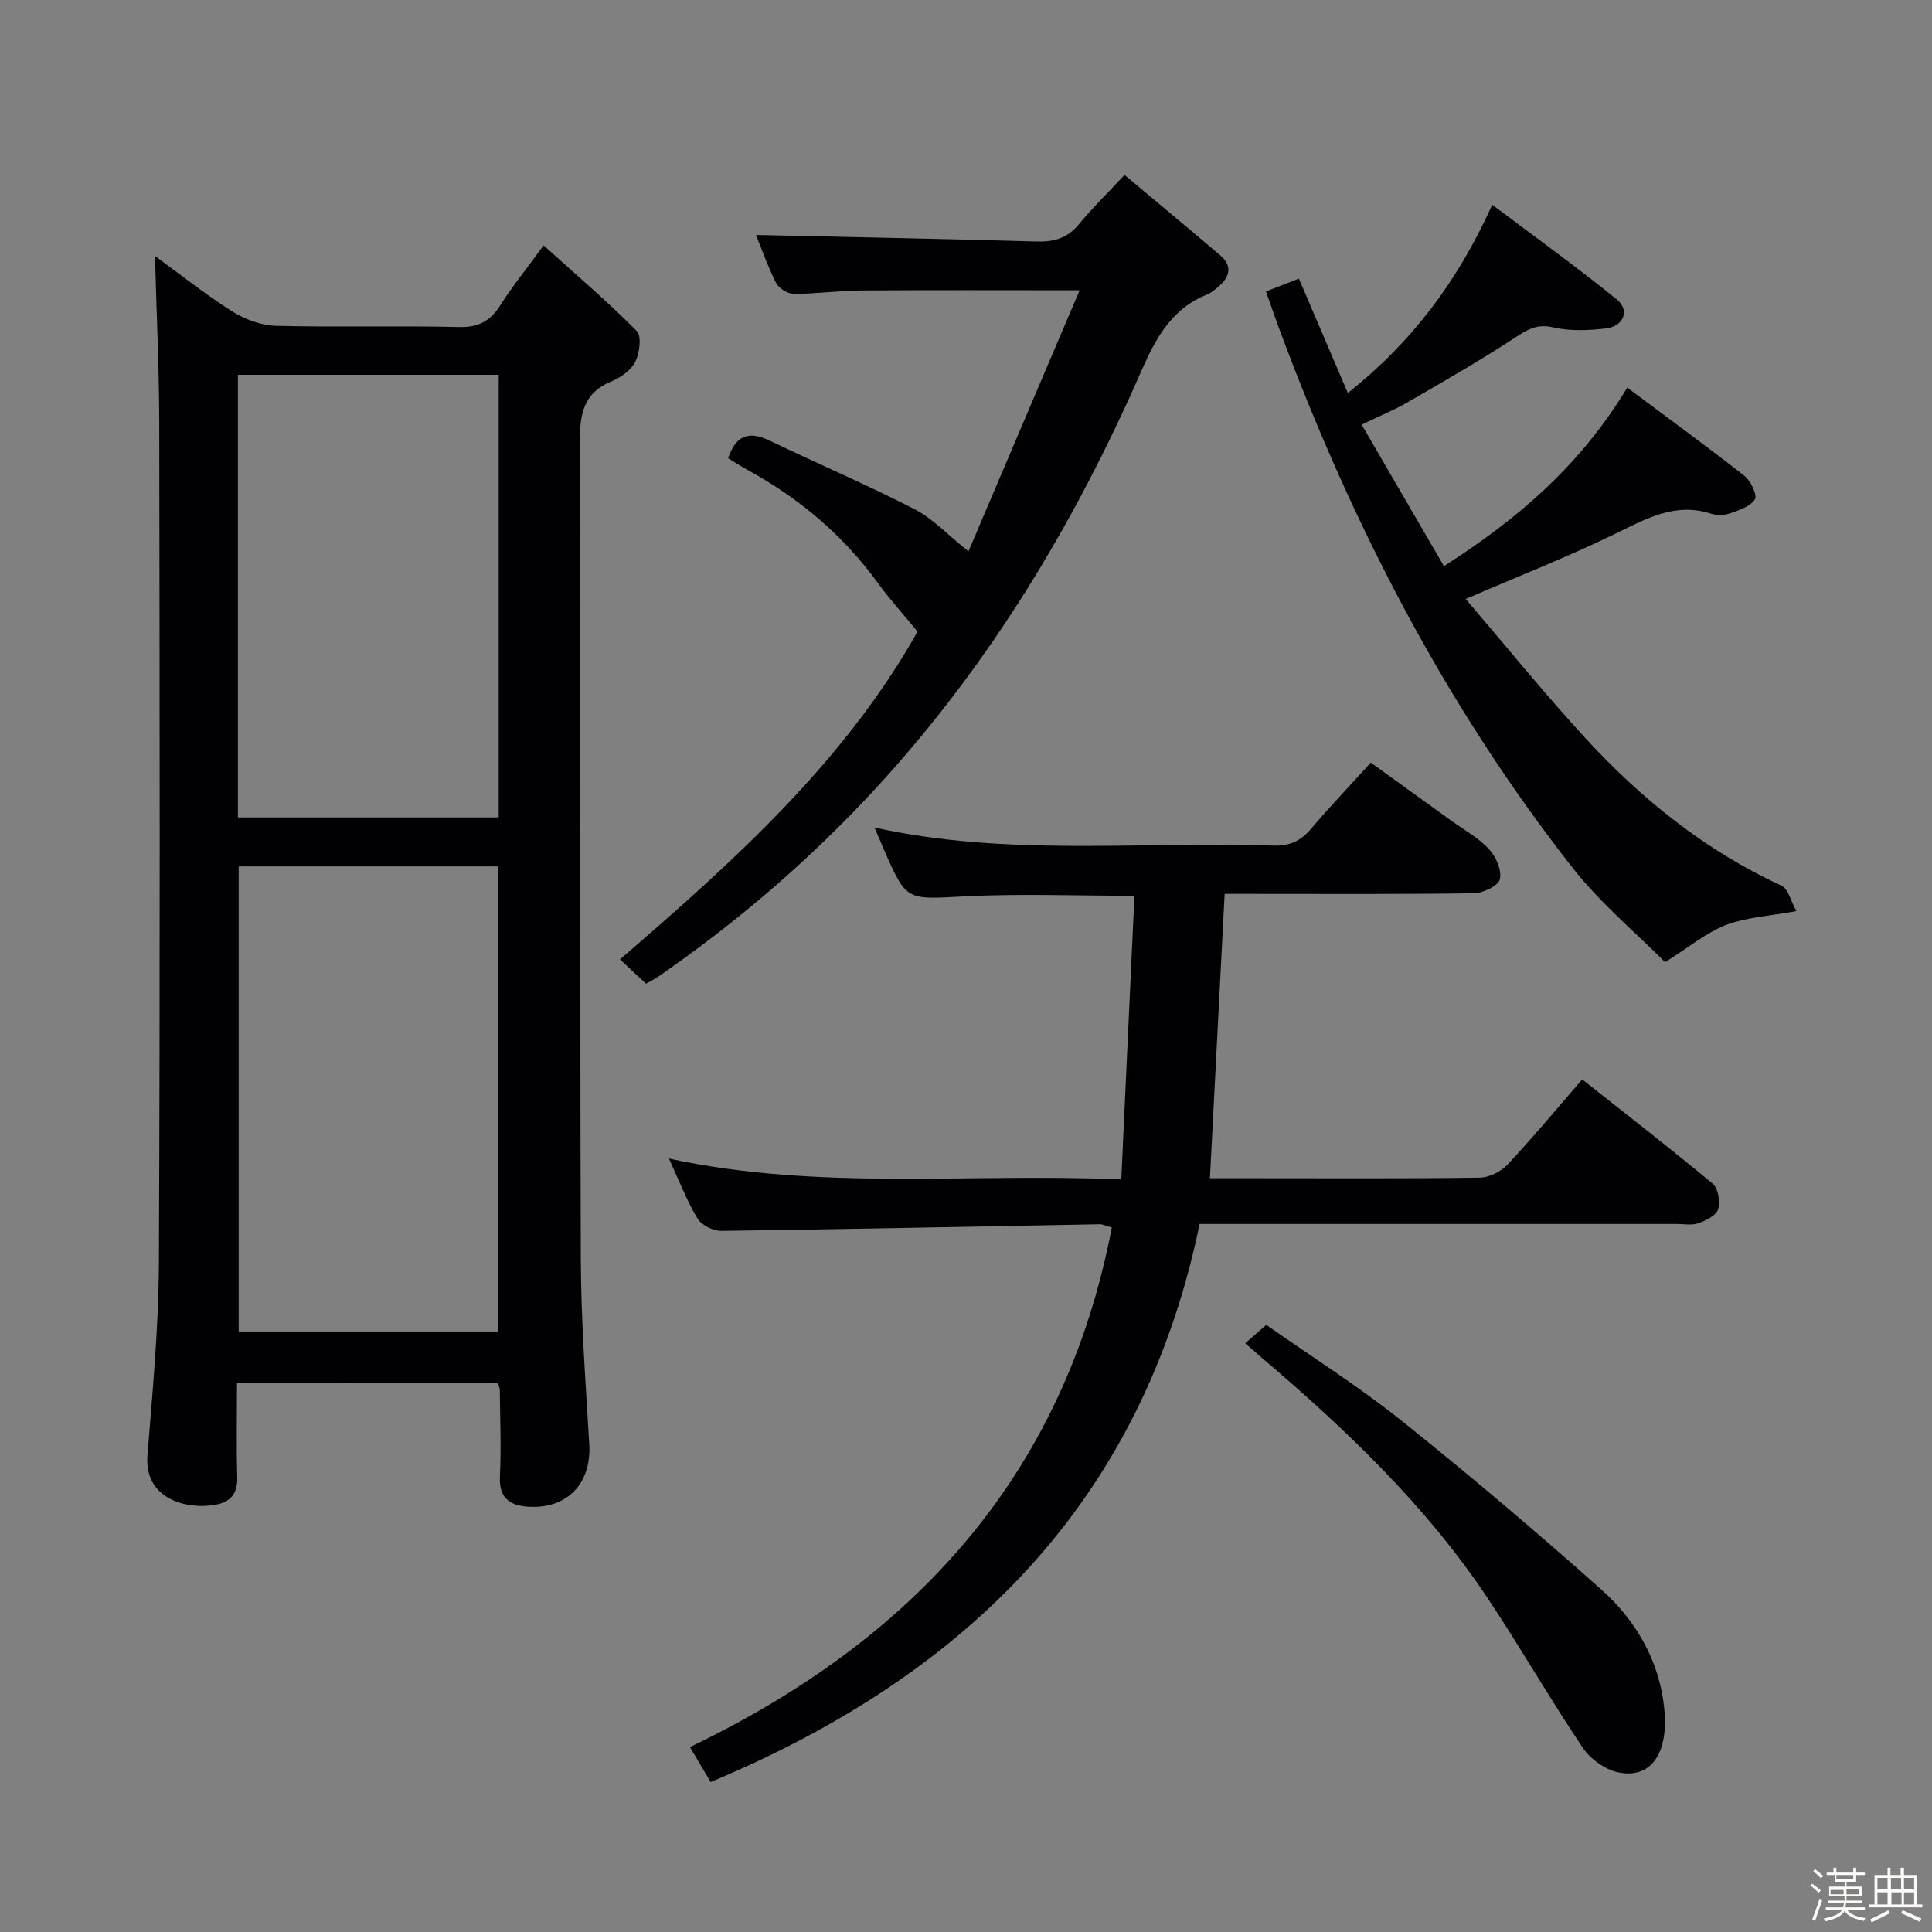 <svg enable-background="new 0 0 400 400" viewBox="0 0 400 400" xmlns="http://www.w3.org/2000/svg"><rect x="0" y="0" width="400" height="400" fill="#808080" stroke="none"/><path d="m374.8 390.4.4-.4c.7.5 1.3 1 1.8 1.4l-.5.5c-.5-.6-1.1-1.1-1.7-1.5zm1 7.3-.6-.3c.5-1.4 1.1-2.8 1.5-4.3.2.1.4.2.6.3-.5 1.3-1 2.8-1.5 4.3zm-.4-10.3.4-.4c.4.3 1 .8 1.7 1.4l-.5.5c-.4-.5-1-1-1.6-1.5zm2.5.3h1.7v-1h.6v1h3.5v-1h.6v1h1.8v.5h-1.8v1.4h-2v1h3.2v2h-3.2v.9h3.3v.5h-3.4c0 .3-.1.6-.1.9h4v.5h-3.7c.7.9 1.9 1.5 3.8 1.7-.1.2-.2.4-.3.6-2.1-.4-3.5-1.1-4-2.1-.4 1-1.8 1.7-4 2.2-.1-.2-.2-.4-.3-.6 2.1-.4 3.4-1 3.8-1.8h-3.4v-.5h3.6c.1-.3.1-.6.2-.9h-3.3v-.5h3.4c0-.3 0-.6 0-.9h-3.2v-2h3.3v-1h-2.1v-1.4h-1.7v-.5zm1.1 3.5v1h2.7c0-.3 0-.4 0-.4 0-.1 0-.2 0-.2 0-.1 0-.2 0-.3h-2.7zm1.2-3v.9h3.5v-.9zm4.7 3h-2.6v.6.4h2.6z" fill="#fcfbfa"/><path d="m393.6 386.7h.6v1.5h2.7v6.1h1.1v.6h-11v-.6h1.1v-6.1h2.7v-1.5h.6v1.5h2.1v-1.5zm-2.7 8.8.4.6c-1.2.6-2.5 1.3-3.8 1.9-.1-.2-.2-.4-.3-.6 1.2-.6 2.5-1.2 3.7-1.9zm-2.2-6.7v2.4h2.1v-2.4zm0 3v2.5h2.1v-2.5zm2.8-3v2.4h2.1v-2.4zm.1 3v2.5h2.1v-2.5h-2.2zm5.9 6.1c-1.4-.7-2.7-1.3-3.9-1.8l.3-.6c1.5.6 2.7 1.2 3.9 1.7zm-1.2-9.1h-2.1v2.4h2.1zm-2.1 3v2.5h2.1v-2.5z" fill="#fcfbfa"/><g fill="#010104"><path d="m49.07 286.38c0 6.75-.14 13.08.05 19.39.11 3.52-1.42 5.28-4.71 5.81-6.07.99-14.6-1.36-13.88-10.32 1.07-13.25 2.31-26.54 2.37-39.81.25-57.98.16-115.96.07-173.95-.03-11.41-.57-22.82-.88-34.5 5.03 3.66 10.3 7.87 15.97 11.46 2.63 1.66 5.99 2.92 9.06 3 12.65.33 25.33-.05 37.98.25 4.04.09 6.44-1.28 8.51-4.55 2.47-3.9 5.4-7.51 8.94-12.35 6.73 6.08 13.26 11.64 19.27 17.71 1.06 1.06.61 4.54-.28 6.35-.87 1.76-2.99 3.28-4.91 4.07-6 2.47-6.6 7-6.58 12.81.2 56.32.01 112.63.2 168.95.04 12.78 1 25.57 1.75 38.34.46 7.84-4.29 13.2-12.14 12.93-3.87-.13-6.6-1.43-6.36-6.27.3-5.98.02-11.99-.02-17.99 0-.31-.18-.62-.39-1.32-17.74-.01-35.6-.01-54.02-.01zm.35-107v96.29h53.69c0-32.25 0-64.24 0-96.29-18.1 0-35.71 0-53.69 0zm53.83-10.14c0-30.79 0-61.18 0-91.64-18.21 0-36.07 0-53.99 0v91.64z"/><path d="m138.5 239.87c31.31 6.75 61.96 2.94 93.65 4.32.93-19.96 1.82-39.28 2.72-58.73-12.37 0-23.84-.46-35.26.13-11.93.62-11.91 1.06-16.58-9.65-.6-1.37-1.18-2.75-1.98-4.61 27.53 6.09 55.13 2.81 82.57 3.74 3.31.11 5.61-.9 7.72-3.37 3.88-4.55 8.01-8.9 12.46-13.81 5.55 4 11.03 7.95 16.49 11.9 2.7 1.95 5.72 3.6 7.96 5.98 1.46 1.55 2.7 4.38 2.29 6.25-.29 1.34-3.46 2.89-5.37 2.92-15.66.23-31.32.13-46.99.13-1.47 0-2.95 0-4.63 0-1.02 19.68-2.02 39-3.05 58.87h9.89c15.33 0 30.66.1 45.99-.12 1.96-.03 4.39-1.25 5.75-2.71 5.22-5.57 10.1-11.47 15.45-17.63 9.17 7.26 18.23 14.27 27.02 21.59 1.14.95 1.58 3.76 1.1 5.33-.39 1.28-2.52 2.3-4.09 2.86-1.34.48-2.96.15-4.46.15-30.83 0-61.65 0-92.48 0-1.98 0-3.97 0-6.3 0-11.93 57.61-48.36 93.43-101.24 115.54-1.54-2.59-2.77-4.67-4.29-7.24 46.16-22.15 77.45-56.03 87.35-107.56-1.29-.36-1.9-.69-2.5-.68-26.12.47-52.23 1.03-78.35 1.37-1.68.02-4.1-1.18-4.94-2.57-2.2-3.66-3.74-7.73-5.9-12.4z"/><path d="m298.95 117.21c15.51-9.89 28.35-21.03 37.95-36.96 8.21 6.13 16.35 12.06 24.27 18.28 1.3 1.02 2.7 3.97 2.16 4.85-.93 1.49-3.29 2.26-5.2 2.92-1.19.41-2.74.41-3.95.03-7.39-2.35-13.32 1.04-19.66 4.13-9.8 4.79-20 8.78-31.06 13.55 8.21 9.6 16.12 19.37 24.6 28.62 11.66 12.73 24.94 23.44 40.79 30.75 1.37.63 1.88 3.13 3.07 5.25-5.62 1.04-10.36 1.27-14.57 2.88-4.04 1.55-7.54 4.52-12.61 7.7-5.91-5.96-13.37-12.16-19.22-19.62-26.37-33.66-45.7-71.24-60.56-111.22-.97-2.61-1.87-5.24-2.86-8.03 2.32-.91 4.42-1.73 6.82-2.66 3.38 7.9 6.62 15.46 10.14 23.7 13.12-10.45 22.63-22.89 29.89-38.99 8.85 6.67 17.53 12.9 25.81 19.62 2.74 2.23 1.41 5.56-2.27 5.99-3.6.42-7.43.59-10.91-.22-3.45-.8-5.44.52-8.06 2.23-7.21 4.71-14.7 9-22.16 13.32-2.71 1.57-5.64 2.76-9.44 4.59 5.76 9.92 11.31 19.46 17.03 29.29z"/><path d="m133.75 203.66c-1.75-1.63-3.41-3.18-5.39-5.03 23.63-20.37 46.5-40.95 61.61-67.87-2.86-3.48-5.71-6.61-8.18-10.01-7.18-9.89-16.24-17.55-26.91-23.39-1.43-.79-2.81-1.68-4.13-2.48 1.59-4.76 4.3-5.71 8.51-3.69 10.01 4.8 20.22 9.17 30.09 14.23 3.75 1.92 6.79 5.24 11.16 8.73 7.56-17.75 15.1-35.47 23.01-54.05-16.01 0-30.63-.07-45.25.04-4.65.03-9.29.71-13.93.7-1.25 0-3.08-1.13-3.65-2.24-1.77-3.5-3.07-7.25-4.17-9.95 19.27.43 38.68.79 58.09 1.35 3.6.1 6.37-.66 8.73-3.53 2.74-3.33 5.85-6.36 9.48-10.25 6.94 5.82 13.45 11.2 19.86 16.69 2.45 2.1 2 4.35-.31 6.34-.75.65-1.53 1.36-2.43 1.72-7.36 2.92-10.66 9.05-13.66 15.89-13.84 31.59-31.44 60.81-54.92 86.31-13.6 14.77-28.72 27.75-45.23 39.14-.68.46-1.42.8-2.38 1.35z"/><path d="m257.81 278.11c1.44-1.26 2.55-2.23 4.36-3.81 9.32 6.55 19.01 12.65 27.9 19.76 14.14 11.3 27.98 23.03 41.5 35.07 7.22 6.43 12.04 14.89 13 24.64.94 9.53-2.95 14.56-9.52 13.18-2.73-.57-5.78-2.75-7.36-5.1-6.76-10.07-12.81-20.61-19.52-30.72-12.83-19.32-29.44-35.15-46.99-50.07-.88-.75-1.74-1.52-3.37-2.95z"/></g></svg>